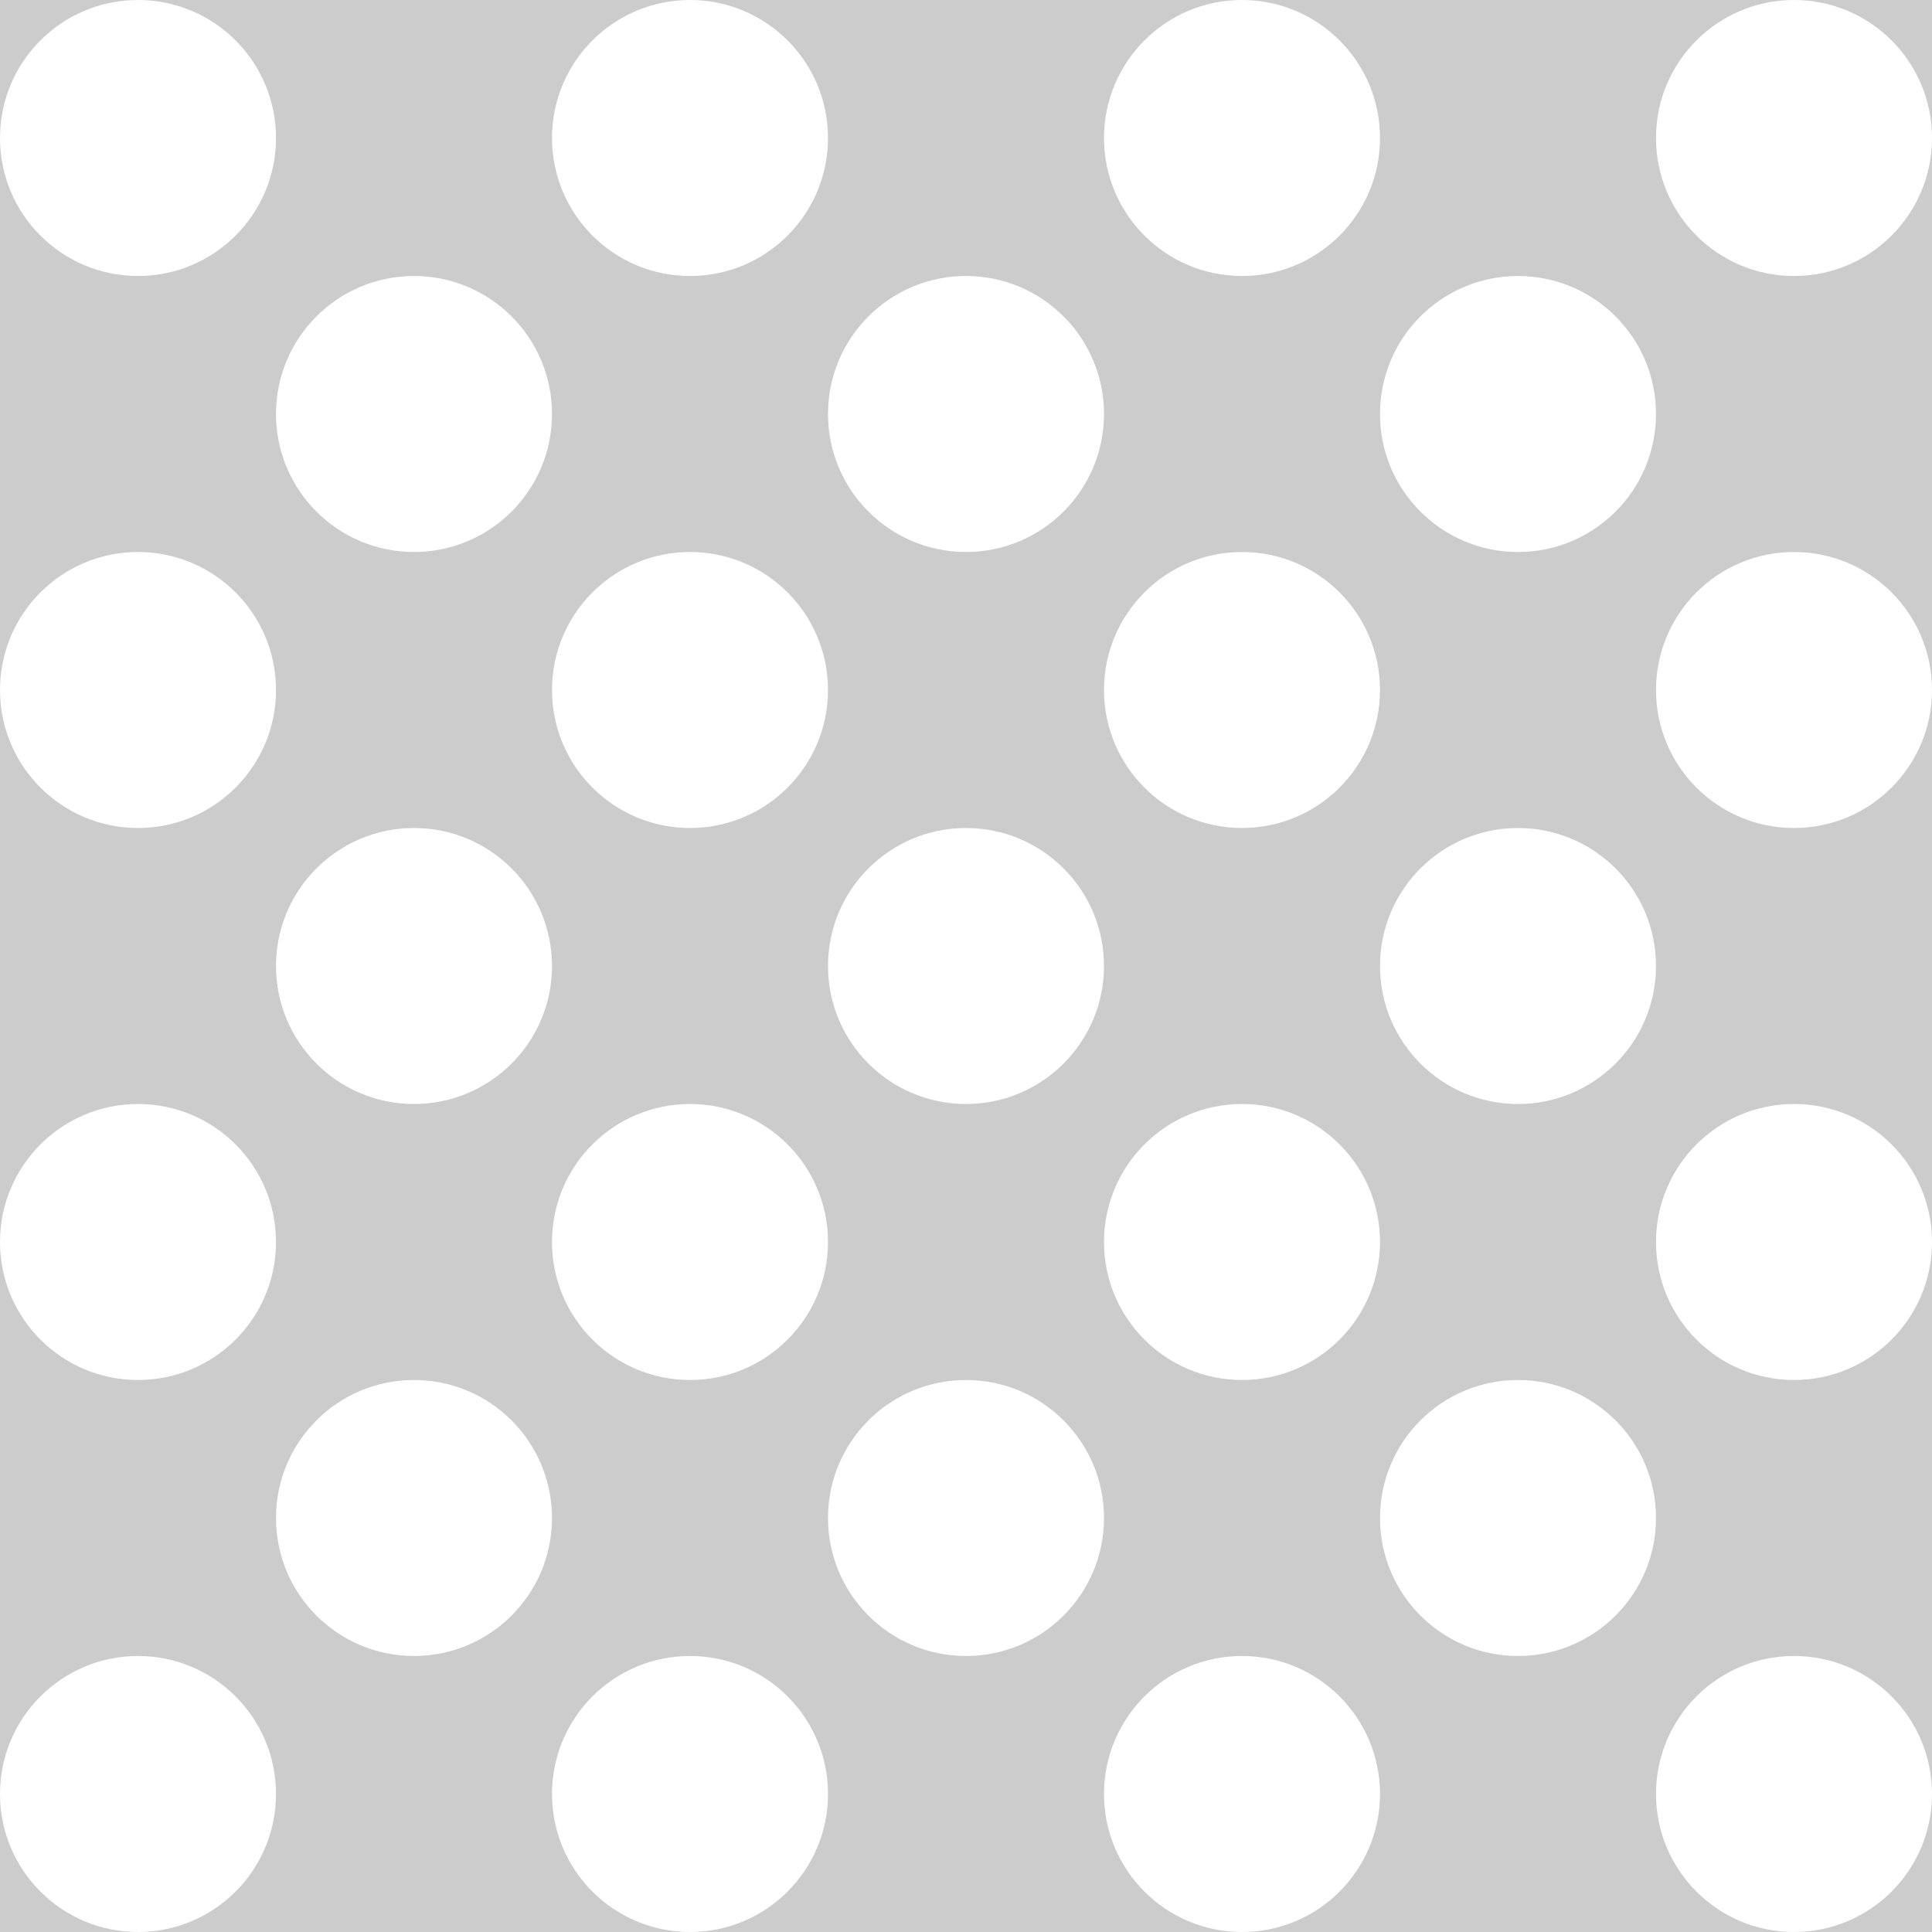 <svg width="70" height="70" xmlns="http://www.w3.org/2000/svg">
 <rect width="100%" height="100%" fill="#333333" stroke="none"/>
 <!-- Created with Method Draw - http://github.com/duopixel/Method-Draw/ -->
 <g>
  <title>Layer 1</title>
  <rect stroke="#000000" id="svg_3" height="71.499" width="72.18" y="-0.906" x="-1.233" stroke-opacity="0" fill="#cccccc"/>
  <ellipse ry="5" rx="5" id="svg_36" cy="5" cx="5" stroke-opacity="0" stroke-width="null" stroke="#000000" fill="#ffffff"/>
  <ellipse ry="5" rx="5" id="svg_37" cy="5" cx="25" stroke-opacity="0" stroke-width="null" stroke="#000000" fill="#ffffff"/>
  <ellipse ry="5" rx="5" id="svg_38" cy="5" cx="45" stroke-opacity="0" stroke-width="null" stroke="#000000" fill="#ffffff"/>
  <ellipse ry="5" rx="5" id="svg_40" cy="5" cx="65" stroke-opacity="0" stroke-width="null" stroke="#000000" fill="#ffffff"/>
  <ellipse ry="5" rx="5" id="svg_41" cy="15" cx="15" stroke-opacity="0" stroke-width="null" stroke="#000000" fill="#ffffff"/>
  <ellipse ry="5" rx="5" id="svg_42" cy="15" cx="35" stroke-opacity="0" stroke-width="null" stroke="#000000" fill="#ffffff"/>
  <ellipse ry="5" rx="5" id="svg_43" cy="15" cx="55" stroke-opacity="0" stroke-width="null" stroke="#000000" fill="#ffffff"/>
  <ellipse ry="5" rx="5" id="svg_51" cy="25" cx="5" stroke-opacity="0" stroke-width="null" stroke="#000000" fill="#ffffff"/>
  <ellipse ry="5" rx="5" id="svg_52" cy="35" cx="15" stroke-opacity="0" stroke-width="null" stroke="#000000" fill="#ffffff"/>
  <ellipse ry="5" rx="5" id="svg_53" cy="45" cx="5" stroke-opacity="0" stroke-width="null" stroke="#000000" fill="#ffffff"/>
  <ellipse ry="5" rx="5" id="svg_54" cy="55" cx="15" stroke-opacity="0" stroke-width="null" stroke="#000000" fill="#ffffff"/>
  <ellipse ry="5" rx="5" id="svg_55" cy="65" cx="5" stroke-opacity="0" stroke-width="null" stroke="#000000" fill="#ffffff"/>
  <ellipse ry="5" rx="5" id="svg_56" cy="25" cx="25" stroke-opacity="0" stroke-width="null" stroke="#000000" fill="#ffffff"/>
  <ellipse ry="5" rx="5" id="svg_57" cy="25" cx="45" stroke-opacity="0" stroke-width="null" stroke="#000000" fill="#ffffff"/>
  <ellipse ry="5" rx="5" id="svg_58" cy="25" cx="65" stroke-opacity="0" stroke-width="null" stroke="#000000" fill="#ffffff"/>
  <ellipse ry="5" rx="5" id="svg_59" cy="35" cx="35" stroke-opacity="0" stroke-width="null" stroke="#000000" fill="#ffffff"/>
  <ellipse ry="5" rx="5" id="svg_60" cy="35" cx="55" stroke-opacity="0" stroke-width="null" stroke="#000000" fill="#ffffff"/>
  <ellipse ry="5" rx="5" id="svg_62" cy="45" cx="25" stroke-opacity="0" stroke-width="null" stroke="#000000" fill="#ffffff"/>
  <ellipse ry="5" rx="5" id="svg_63" cy="45" cx="45" stroke-opacity="0" stroke-width="null" stroke="#000000" fill="#ffffff"/>
  <ellipse ry="5" rx="5" id="svg_64" cy="45" cx="65" stroke-opacity="0" stroke-width="null" stroke="#000000" fill="#ffffff"/>
  <ellipse ry="5" rx="5" id="svg_65" cy="55" cx="35" stroke-opacity="0" stroke-width="null" stroke="#000000" fill="#ffffff"/>
  <ellipse ry="5" rx="5" id="svg_66" cy="55" cx="55" stroke-opacity="0" stroke-width="null" stroke="#000000" fill="#ffffff"/>
  <ellipse ry="5" rx="5" id="svg_67" cy="65" cx="25" stroke-opacity="0" stroke-width="null" stroke="#000000" fill="#ffffff"/>
  <ellipse ry="5" rx="5" id="svg_68" cy="65" cx="45" stroke-opacity="0" stroke-width="null" stroke="#000000" fill="#ffffff"/>
  <ellipse ry="5" rx="5" id="svg_69" cy="65" cx="65" stroke-opacity="0" stroke-width="null" stroke="#000000" fill="#ffffff"/>
 </g>
</svg>